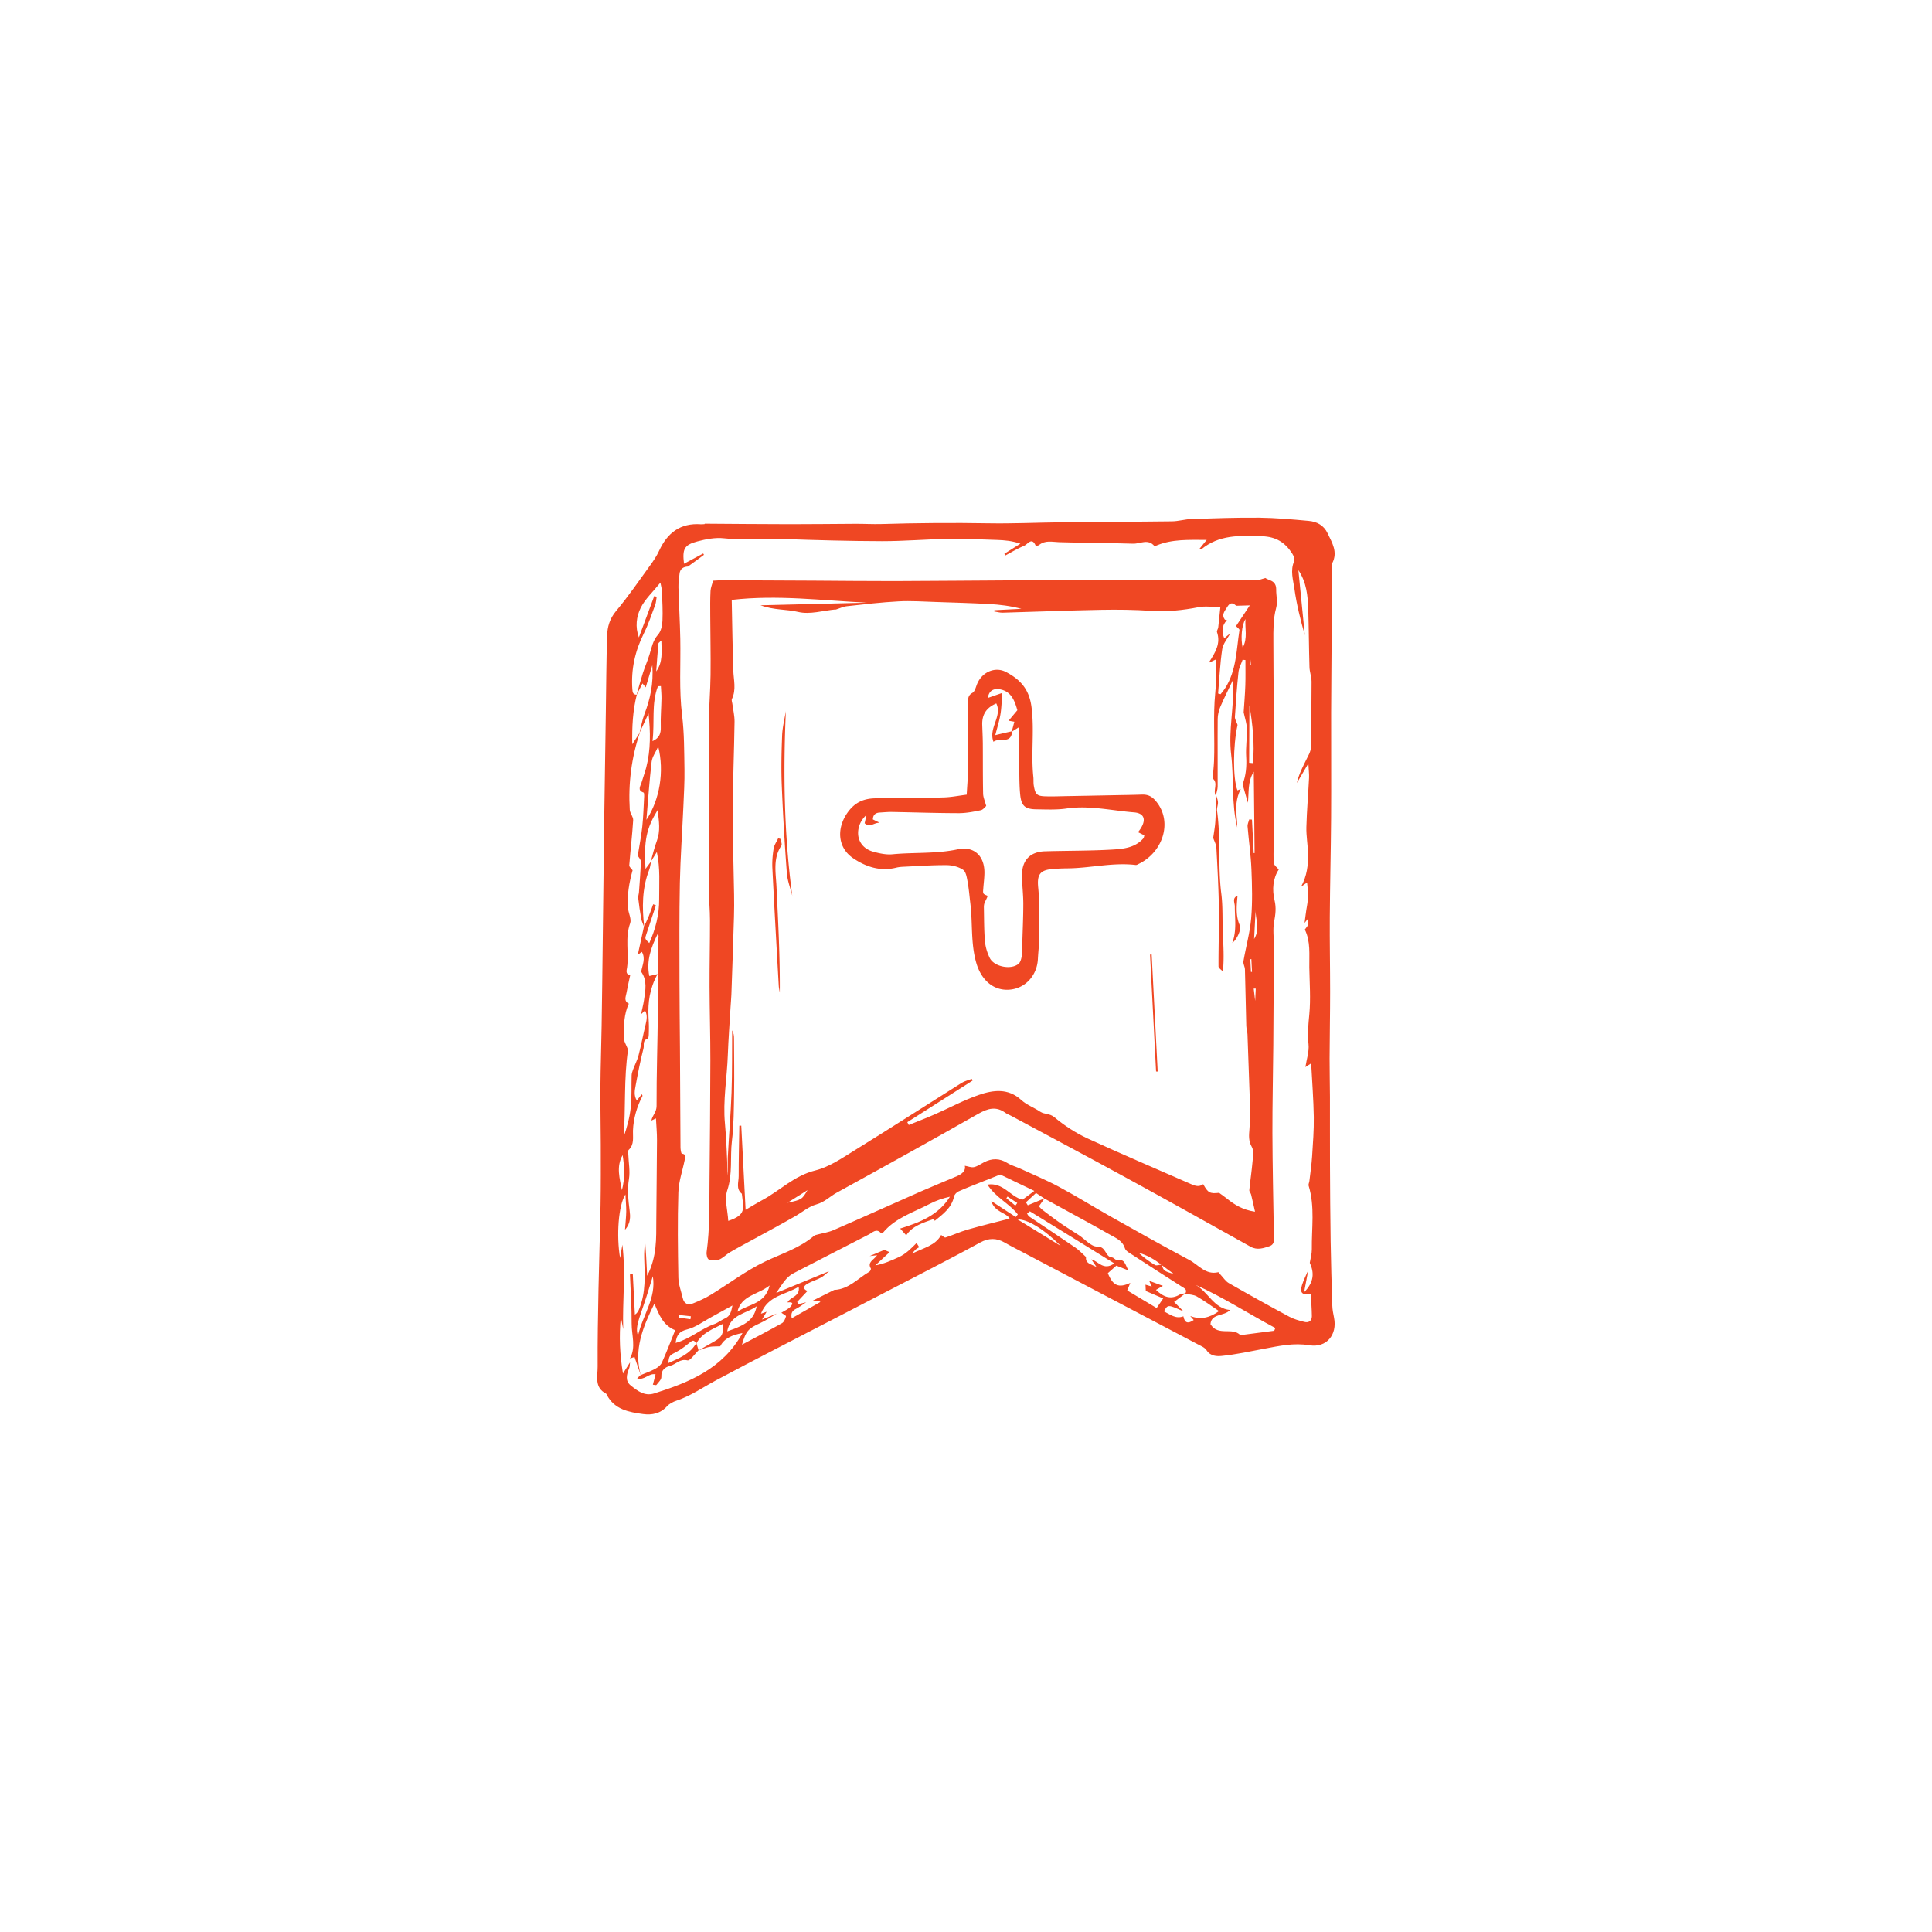 <svg xmlns="http://www.w3.org/2000/svg" id="Layer_1" x="0" y="0" aria-hidden="true" version="1.1" viewBox="0 0 500 500" xml:space="preserve" fill="currentColor">
  <style>
    .st0{fill:#ef4723}
  </style>
  <path d="M182.38 135.53c7.36.05 14.72.12 22.08.13 5.66.01 11.32-.08 16.98-.1 2.24-.01 4.48.13 6.72.06 9.25-.28 18.49-.35 27.75-.19 6.3.11 12.6-.2 18.91-.26 9.5-.1 19-.12 28.49-.25 1.69-.02 3.38-.55 5.07-.6 5.86-.18 11.72-.4 17.58-.34 4.26.05 8.51.44 12.76.83 2.1.19 3.87 1.13 4.85 3.18 1.18 2.47 2.71 4.85 1.22 7.76-.27.52-.16 1.25-.16 1.89-.01 5.55.02 11.1 0 16.65-.03 6.72-.11 13.44-.13 20.15-.02 9.07.05 18.14-.01 27.21-.06 8.59-.28 17.18-.34 25.77-.04 6.4.09 12.81.09 19.22 0 5.76-.12 11.51-.14 17.27-.01 3.31.08 6.63.09 9.94.02 5.84-.02 11.68.01 17.52.03 6.62.07 13.24.17 19.86.09 5.55.25 11.1.43 16.65.03 1.05.24 2.11.45 3.15.88 4.4-1.95 7.85-6.37 7.12-4.06-.68-7.83.18-11.69.9-3.64.68-7.28 1.49-10.95 1.86-1.27.13-2.97.12-3.99-1.48-.46-.72-1.5-1.12-2.33-1.56-15.12-7.96-30.24-15.91-45.36-23.86-1.51-.8-3.05-1.56-4.52-2.42-2.14-1.25-4.19-1.22-6.37-.03-4.21 2.31-8.46 4.53-12.72 6.75-8.43 4.38-16.88 8.73-25.31 13.11-10.14 5.26-20.31 10.45-30.38 15.83-3.37 1.8-6.51 4.03-10.19 5.24-.89.29-1.83.78-2.45 1.46-1.7 1.88-3.89 2.31-6.15 2.01-3.71-.5-7.47-1.16-9.45-5.02-.05-.1-.09-.23-.17-.27-3.1-1.58-2.16-4.52-2.18-6.99-.04-6.7.09-13.4.22-20.09.14-7.25.4-14.49.53-21.74.09-5.23.07-10.47.06-15.7-.01-4.99-.13-9.98-.09-14.96.04-5.2.23-10.4.31-15.61.12-7.35.2-14.71.29-22.06.13-10.24.23-20.47.37-30.71.13-9.59.29-19.17.43-28.76.1-6.5.12-13 .33-19.5.07-2.32.66-4.44 2.31-6.41 3.15-3.76 5.94-7.83 8.82-11.81.88-1.21 1.72-2.47 2.34-3.82 2.14-4.63 5.51-7.21 10.79-6.83.32.02.64-.03.96-.04.04-.04.04-.08.04-.11zm118.2 191.82c-1.77-1.42-3.7-2.53-5.91-3.14 1.32 1.21 2.73 2.28 4.24 3.17.41.24 1.15-.07 1.73-.11.53 1.66.53 1.66 3.16 2.45-1.07-.79-2.15-1.58-3.22-2.37zm-66.05-7.65c-.52-.58-1.04-1.17-1.56-1.75 5.01-1.58 9.88-3.4 12.87-8.24-1.87.4-3.63 1.02-5.26 1.87-4.18 2.19-8.86 3.59-12.05 7.42-.09.11-.4.04-.6.05-1.17-1.21-2.13-.05-3.02.4-6.53 3.31-13.01 6.71-19.52 10.05-2.04 1.05-2.98 2.96-4.51 5.12 4.92-2.02 9.3-3.83 13.69-5.63-.69.56-1.33 1.22-2.09 1.64-1.08.6-2.31.93-3.39 1.53-.87.49-1.69 1.21-.13 1.96-.89.94-1.77 1.88-2.66 2.83.13.18.26.36.4.54.64-.15 1.28-.31 1.93-.46-.85.56-1.67 1.21-2.57 1.67-.92.47-1.46 1-1.16 2.47 2.62-1.49 4.96-2.82 7.43-4.23-.37-.19-.53-.35-.69-.34-.53.02-1.05.09-1.58.15 1.95-.97 3.9-1.95 5.84-2.92 3.76-.15 6.14-3.01 9.1-4.72.22-.13.47-.67.37-.83-.99-1.66.8-2.22 1.63-3.43-.91.1-1.42.16-1.94.22 1.27-.53 2.53-1.06 3.8-1.6.46.19.92.39 1.37.58l-3.7 3.43c2.25-.39 4.13-1.26 6.02-2.11 1.87-.83 3.25-2.27 4.66-3.68.22.35.44.69.68 1.08-.33.2-.61.34-.84.53-.22.18-.4.43-1.05 1.15 3.16-1.56 6.08-2.1 7.57-4.84.38.23.85.74 1.13.65 1.92-.62 3.77-1.48 5.71-2.04 3.63-1.04 7.3-1.92 10.88-2.85-.84-1.6-3.86-1.57-4.75-4.55 2.44 1.6 4.39 2.87 6.34 4.14.18-.22.35-.45.53-.67-2.17-2.83-5.75-4.36-7.85-7.72 4.11-.62 5.88 3.13 9.05 3.91.83-.61 1.72-1.27 3.08-2.27-3.48-1.67-6.43-3.09-8.83-4.24-1.82.72-3.05 1.2-4.27 1.7-2.17.87-4.37 1.71-6.51 2.66-.5.22-1.06.81-1.17 1.32-.62 2.96-2.87 4.56-4.98 6.29-.13-.15-.32-.45-.39-.43-2.62.95-5.35 1.69-7.01 4.19zm-30.73 17.36c.71-1.44 3.33-1.48 2.9-4.05-3.4 2.11-7.94 2.22-9.77 6.98.74-.25 1.1-.38 1.47-.51-.29.5-.58 1.01-1.18 2.03 1.56-.64 2.69-1.11 3.82-1.57-1.42.83-2.78 1.79-4.28 2.47-3.11 1.41-3.71 2.02-4.74 5.59 3.49-1.85 6.95-3.64 10.34-5.55.54-.3.87-1.13 1.06-1.79.05-.18-.78-.61-1.21-.92.84-.55 1.89-.94 2.48-1.69.91-1.15-.18-1.02-.89-.99zm-23.58 10.51l.57 1.88c-.98.93-2.19 2.79-2.89 2.61-1.95-.48-2.93 1.01-4.39 1.39-1.39.36-2.44 1.09-2.35 2.91.04.67-.78 1.41-1.28 2.06-.09.12-.54-.03-.92-.06.25-.95.47-1.8.7-2.69-1.84-.35-2.87 1.66-4.77 1.04.44-.4.66-.6.87-.82 1.27-.53 2.58-.98 3.79-1.63.69-.37 1.45-.96 1.75-1.63 1.21-2.69 2.26-5.46 3.43-8.37-3.13-1.26-4.17-3.99-5.37-6.89-3.04 6.16-5.41 12-3.5 18.62-.55-1.59-1.1-3.18-1.65-4.8-.39.13-.79.26-1.18.39 1.61-2.92.43-6.01.44-9.01.02-4.25-.28-8.5-.44-12.75l.74-.03.54 10.45c.68-.47.89-.94 1.09-1.42 1.77-4.29 1.48-8.77 1.32-13.26-.06-1.58.13-3.16.21-4.74.1 1.43.2 2.86.29 4.29.09 1.48.16 2.97.26 5.07 2.58-5.02 2.34-9.7 2.37-14.35.04-6.92.15-13.84.18-20.76.01-1.84-.17-3.69-.27-5.63-.61.29-.89.42-1.18.56.23-1.31 1.34-2.18 1.34-3.75-.03-8.21.26-16.42.34-24.62.06-5.98-.02-11.95-.03-17.93 0-.42.19-.83.21-1.25.02-.3-.1-.61-.16-.91-1.77 3.59-3.06 7.12-2.24 11.05.59-.14 1.1-.26 2.13-.5-2.08 3.8-2.5 7.36-2.34 11.04.05 1.07.13 2.14.1 3.21-.02.86.03 2.34-.32 2.46-1.41.47-.86 1.67-1.05 2.43-.82 3.19-1.45 6.43-2.05 9.67-.23 1.25-.53 2.59.3 3.91.52-.67.9-1.15 1.27-1.63l.22.4c-1.44 2.78-2.37 5.78-2.49 9.04-.06 1.67.4 3.54-1.1 4.96-.23.22-.12.82-.1 1.25.07 2.1.49 4.26.16 6.3-.46 2.8-.17 5.45.18 8.2.16 1.32.37 3.19-1.2 4.93.14-2 .3-3.36.32-4.71.01-1.33-.12-2.66-.21-4.44-1.82 2.82-2.37 10.69-1.38 16.48.22-1.31.41-2.38.59-3.46.91 7.32-.01 14.57.21 21.87-.18-.94-.35-1.87-.6-3.16-.51 5.08-.26 9.74.54 14.63.74-1.18 1.29-2.04 1.83-2.89-.07.53-.04 1.1-.24 1.57-.65 1.57-1.05 3.24.41 4.4 1.72 1.37 3.56 2.86 6.08 2.07 9.07-2.87 17.73-6.35 22.86-15.63-2.68.48-4.74 1.38-5.77 3.43-1.15.06-2.06 0-2.92.18-.92.19-1.79.6-2.66.9 1.37-.79 2.72-1.6 4.1-2.37 1.93-1.06 2.44-2.06 2.19-4.52-2.58 1.34-5.39 2.3-6.9 5.09-.37-.44-.61-1.11-1.41-.47-1.16.92-2.31 1.89-3.61 2.57-1.95 1.02-2 .93-2.23 2.97 2.82-1.27 5.65-2.36 7.27-5.2zm-14.28-96.08c.26-1.69 1.22-3.37.17-5.15-.41.29-.73.52-1.05.75.52-2.4 1.05-4.8 1.57-7.2.42-.91.87-1.81 1.25-2.74.42-1.03.78-2.09 1.16-3.13.24.09.48.18.71.27-.82 2.48-1.64 4.97-2.47 7.45-.41 1.22-.42 1.21.75 2.32 1.63-3.61 2.59-7.42 2.56-11.36-.03-3.92.32-7.9-.6-12.2-.72 1.14-1.16 1.84-1.6 2.55.52-1.81.94-3.66 1.6-5.43.95-2.55.58-5.03.19-7.97-2.95 4.86-3.54 7.88-3.13 15.21.49-.65.97-1.29 1.45-1.93-.16.72-.22 1.47-.48 2.14-1.89 4.85-1.87 9.85-1.29 14.91-.27-.75-.65-1.48-.79-2.25-.32-1.75-.56-3.52-.77-5.29-.06-.5.15-1.02.19-1.53.19-2.63.41-5.27.5-7.91.02-.51-.53-1.05-.81-1.57.4-2.5.9-4.98 1.17-7.5.28-2.63.35-5.29.49-7.93.02-.31-.02-.84-.16-.89-1.69-.57-.81-1.64-.53-2.56.39-1.33.89-2.63 1.23-3.96 1.18-4.58 1.09-9.24.59-13.96-.77 1.67-1.55 3.35-2.33 5.03.41-1.61.67-3.28 1.26-4.83 1.5-3.9 2.38-7.87 2.05-12.67-.67 2.25-1.17 3.91-1.71 5.73-.38-.47-.63-.77-.84-1.02-.51 1.01-1.04 2.04-1.56 3.07.56-1.93 1.07-3.88 1.68-5.79.52-1.62 1.22-3.18 1.71-4.8.55-1.8.86-3.6 2.22-5.14.76-.86 1.06-2.33 1.12-3.55.12-2.55-.04-5.11-.14-7.67-.02-.65-.22-1.3-.39-2.21-1.91 2.37-3.96 4.23-5.1 6.53-1.11 2.24-1.47 4.93-.47 7.65 1.33-3.57 2.65-7.14 3.98-10.71.21.07.41.14.62.2-.12.69-.13 1.42-.37 2.07-.93 2.48-1.76 5.03-2.94 7.39-2.29 4.58-3.35 9.35-2.98 14.46.06.85.18 1.42 1.15 1.42-1.04 4.1-1.26 8.28-1.17 12.82.79-1.21 1.38-2.14 1.98-3.06-2.19 6.5-3.04 13.18-2.63 20.01.06.92.94 1.84.88 2.72-.24 3.9-.71 7.78-1.01 11.67-.03.4.56.84.86 1.27-.88 3.19-1.46 6.43-1.19 9.76.11 1.34.96 2.87.56 3.97-1.37 3.77-.27 7.64-.79 11.41-.09.67-.53 1.78.8 2.02-.33 1.54-.69 3.08-.97 4.63-.18.97-.73 2.08.62 2.73-1.29 2.73-1.28 5.69-1.34 8.59-.02 1.1.74 2.22 1.14 3.32-1.11 7.47-.6 15.03-1.13 22.56.86-2.5 1.56-5.04 1.83-7.62.28-2.73.14-5.51.22-8.26.01-.5.18-1.02.36-1.5.46-1.25 1.11-2.45 1.44-3.73.69-2.66 1.19-5.38 1.84-8.05.3-1.23.48-2.37-.17-3.56-.46.45-.75.73-1.04 1.02.26-1.24.59-2.47.78-3.73.35-2.49.9-5-.73-7.29zm116.49 74.43c1.81.46 3.15 3.06 5.94 1.04-7.43-4.6-14.61-9.04-21.8-13.45-.09-.06-.46.33-.77.57.21.3.33.61.56.76 3.97 2.68 7.97 5.31 11.91 8.01 1.02.7 1.87 1.63 2.79 2.46-.18 1.66 1.11 1.78 2.71 2.57-.7-1.02-1.02-1.49-1.34-1.96zm23.83 14.74c.33 1.71 1.16 2.03 2.67.96-.36-.42-.63-.73-.9-1.04 2.66 1.03 5.04.48 7.45-1.27-2.05-1.37-3.84-2.71-5.76-3.8-.85-.48-1.98-.48-2.99-.69.64-1.09-.21-1.4-.92-1.86-4.2-2.68-8.39-5.37-12.55-8.09-.79-.52-1.9-1.06-2.14-1.82-.63-1.99-2.28-2.62-3.81-3.49-1.95-1.1-3.89-2.2-5.85-3.27-3.72-2.05-7.44-4.08-11.18-6.11-.67-.45-1.34-.89-2.16-1.43-.92.85-1.77 1.63-2.61 2.41.16.26.32.51.48.77 1.45-.6 2.9-1.2 4.34-1.8-.47.66-.94 1.32-1.46 2.06.33.34.59.68.92.93 1.53 1.16 3.05 2.33 4.63 3.42 1.57 1.09 3.21 2.08 4.81 3.13 1.58 1.04 3.16 2.98 4.7 2.94 2.42-.06 2.02 2.67 3.84 2.8.48.03.98.8 1.37.72 2.02-.42 2.06 1.27 2.91 2.66-1.23-.49-2.16-.85-3.14-1.24-.84.74-1.54 1.36-2.2 1.94 1.32 3.3 2.81 3.91 5.81 2.52-.23.57-.46 1.15-.79 1.96 2.54 1.52 5.06 3.02 7.61 4.55.56-.82 1.01-1.49 1.69-2.49-1.64-.7-3.06-1.31-4.5-1.92l-.08-1.64c.54.16 1 .3 1.62.48-.27-.6-.46-1.03-.66-1.47 1.11.41 2.22.82 3.55 1.3-.77.44-1.24.71-1.8 1.04 1.91 1.82 3.79 2.61 6.12 1.23.43-.26 1.03-.25 1.54-.35l-2.96 2.24c.7.7 1.38 1.38 2.46 2.47-4.08-1.84-4.08-1.84-5.1-.03 1.6.77 3.05 2.06 5.04 1.28zM177.94 146.69l.09-.07c-1.22.07-2.04.61-2.17 1.9-.12 1.16-.31 2.33-.28 3.49.13 4.45.39 8.89.48 13.34.13 6.6-.35 13.19.47 19.8.57 4.61.53 9.3.61 13.95.05 3.19-.14 6.39-.28 9.58-.29 6.6-.77 13.2-.91 19.81-.17 8.43-.11 16.86-.1 25.29 0 5.75.09 11.51.12 17.26.05 8.62.08 17.24.14 25.86 0 .58.16 1.63.36 1.66 1.26.17.87.97.73 1.64-.56 2.8-1.56 5.57-1.64 8.38-.23 7.36-.13 14.73 0 22.09.03 1.76.73 3.52 1.13 5.27.34 1.49 1.36 1.91 2.66 1.38 1.57-.63 3.13-1.33 4.57-2.21 4.72-2.88 9.18-6.29 14.14-8.65 4.31-2.05 8.89-3.46 12.61-6.62.22-.19.56-.25.86-.33 1.4-.38 2.88-.58 4.2-1.16 7.54-3.28 15.03-6.68 22.55-9.99 3.12-1.37 6.28-2.64 9.41-3.98 1.33-.57 2.3-1.43 2.01-2.68.83.14 1.66.51 2.37.35.91-.2 1.73-.81 2.58-1.25 2.06-1.06 4.04-1.09 6.06.19.97.62 2.15.91 3.21 1.4 3.38 1.56 6.84 2.99 10.12 4.75 4.51 2.42 8.86 5.14 13.33 7.66 6.78 3.81 13.57 7.64 20.44 11.29 2.37 1.26 4.2 3.94 7.46 3.16.14-.03.39.41.59.62.71.74 1.29 1.7 2.14 2.19 5.18 2.97 10.4 5.87 15.66 8.7 1.2.65 2.57 1.02 3.91 1.35 1.11.28 1.95-.26 1.94-1.48-.02-1.91-.18-3.82-.27-5.73-2.25.32-2.92-.3-2.28-2.34.41-1.31 1.07-2.54 1.61-3.81-.32 1.7-.64 3.39-1.07 5.69 2.58-2.63 2.66-5.03 1.47-7.63.19-1.15.54-2.31.53-3.46-.08-5.5.84-11.04-.82-16.47-.11-.36.14-.82.19-1.23.25-2.11.56-4.21.7-6.33.22-3.4.49-6.82.44-10.22-.07-4.55-.43-9.09-.68-13.91-.76.5-1.14.74-1.49.97.3-2 1.01-4.03.8-5.95-.29-2.63-.04-5.11.21-7.71.38-4.01.07-8.09 0-12.15-.05-3.3.37-6.66-1.16-9.78 1.04-1.33 1.02-1.34.77-2.76-.26.32-.55.69-.84 1.05.21-1.47.36-2.96.63-4.42.37-1.98.29-3.92.02-6.05-.71.49-1.13.79-1.55 1.08 1.52-2.75 1.86-5.59 1.8-8.47-.05-2.33-.49-4.66-.43-6.97.11-4.24.48-8.46.69-12.7.05-1-.09-2.01-.18-3.74-1.22 2.08-2.1 3.57-2.97 5.05.51-2.3 1.59-4.32 2.6-6.36.41-.84.96-1.73.99-2.61.15-5.75.21-11.51.21-17.26 0-1.26-.51-2.51-.54-3.78-.15-5.01-.16-10.02-.32-15.03-.11-3.48-.46-6.93-2.55-10.05.56 5.62 1.11 11.23 1.67 16.85-1.12-3.97-2.13-7.95-2.69-11.98-.32-2.34-1.15-4.76-.06-7.21.22-.5-.18-1.44-.55-2.01-1.83-2.81-4.14-4.31-7.83-4.43-5.63-.18-11.06-.45-15.71 3.43-.05.05-.28-.11-.42-.18.56-.69 1.1-1.36 1.86-2.3-4.66 0-8.9-.23-12.93 1.43-.2.08-.54.25-.58.2-1.63-2.04-3.7-.59-5.54-.65-6.38-.2-12.77-.19-19.15-.39-1.81-.06-3.6-.57-5.2.75-.2.17-.83.2-.87.13-1-2.32-2.09-.3-2.95.04-1.7.68-3.27 1.67-4.9 2.53l-.24-.45c1.38-.87 2.76-1.74 4.15-2.61-2.16-.74-4.14-.91-6.12-.97-4.15-.13-8.3-.34-12.45-.27-5.76.09-11.53.6-17.29.59-8.64-.02-17.27-.27-25.9-.57-4.98-.18-9.94.39-14.94-.17-2.25-.26-4.69.22-6.92.81-3.41.91-3.9 1.98-3.44 5.78 1.67-.89 3.32-1.78 4.97-2.66.06.12.13.24.19.35-1.4 1.05-2.82 2.08-4.24 3.1zM329.77 344.4c.1-.24.19-.48.29-.71-6.92-3.68-13.5-7.97-20.69-11.19 3.3 1.79 4.72 6.11 8.95 6.53-1.44 1.67-4.85.81-5.05 3.67 2.01 3.24 5.64.65 7.73 2.84 2.92-.39 5.84-.76 8.77-1.14zM167.29 212.18c3.46-5.26 4.66-12.5 3.06-18.97-.67 1.48-1.56 2.66-1.71 3.93-.58 4.95-.91 9.92-1.35 15.04zm7.56 135.37c3.83-1.07 6.56-3.67 9.97-4.86.99-.34 1.84-1.06 2.81-1.49 1.33-.58 1.58-1.64 1.93-3.34-2.16 1.19-3.82 2.12-5.49 3.02-2.06 1.11-4.02 2.62-6.23 3.17-1.91.49-2.73 1.28-2.99 3.5zm-5.98-155.74c1.84-.83 2.2-2.08 2.14-3.74-.08-2.43.14-4.87.18-7.3.02-1.07-.1-2.14-.15-3.21l-.76.03c-1.74 4.47-.81 9.28-1.41 14.22zm19.33 152.74c5.22-1.75 6.94-3.19 7.63-6.49-2.76 1.99-6.79 2.01-7.63 6.49zm-19.25-14.26c-.79 2.49-1.52 5.01-2.38 7.48-1.79 5.14-2.01 6.04-1.47 7.96 1.25-5.49 4.8-9.82 3.85-15.44zm21.89 9.2c2.8-2.01 7.16-1.91 8.34-6.81-3.12 2.46-7.32 2.51-8.34 6.81zm83.68-17.04c-4.37-4.41-8.67-6.96-11.16-6.86 4.04 2.48 7.6 4.67 11.16 6.86zm-113.57-14.43c.81-3.03.67-6.05.19-9.08-1.72 2.98-.75 6.05-.19 9.08zm8.88-134.26c1.75-2.39 1.39-5.1 1.33-8-.38.38-.75.58-.77.8-.22 2.39-.38 4.8-.56 7.2zm5.85 166.55l-.09.67c1.03.15 2.07.3 3.1.44.03-.26.07-.51.1-.77-1.04-.11-2.07-.23-3.11-.34zm87.09-28.29c.17-.23.34-.45.5-.68-.84-.56-1.68-1.12-2.52-1.67-.1.14-.2.29-.3.43.78.64 1.55 1.28 2.32 1.92z" class="st0"/>
  <path d="M327.47 149.58c.75.66 2.85.5 2.81 3.02-.03 1.6.45 3.05-.04 4.84-.74 2.71-.7 5.68-.69 8.54.02 11.53.19 23.06.22 34.59.02 6.83-.13 13.66-.18 20.48-.01.85-.02 1.73.17 2.55.11.45.64.8 1.18 1.44-1.5 2.25-1.75 5.18-1.09 7.94.48 2.01.24 3.69-.11 5.6-.36 1.96-.06 4.04-.07 6.07-.04 8.63-.07 17.27-.14 25.9-.06 7.57-.25 15.14-.23 22.7.03 8.63.23 17.25.37 25.88.02 1.27.41 2.86-1.1 3.37-1.54.52-3.2 1.11-4.91.16-10.81-6.03-21.61-12.08-32.48-18.01-9.81-5.37-19.7-10.61-29.55-15.9-.47-.25-.99-.43-1.42-.74-2.42-1.77-4.55-1.17-7.03.24-12.16 6.92-24.4 13.69-36.66 20.43-1.76.97-3.13 2.45-5.24 3.02-1.97.54-3.68 2.03-5.52 3.08-1.86 1.06-3.72 2.09-5.6 3.12-1.87 1.03-3.75 2.04-5.62 3.07-1.87 1.03-3.77 2.02-5.61 3.1-1 .59-1.83 1.52-2.89 1.94-.77.31-1.85.23-2.63-.08-.38-.16-.63-1.27-.54-1.89.84-6.05.69-12.14.75-18.22.1-10.45.2-20.9.22-31.35.01-6.38-.19-12.76-.21-19.14-.02-5.73.12-11.45.11-17.18 0-2.65-.28-5.3-.28-7.95 0-6.7.1-13.41.14-20.11.01-1.5-.06-2.99-.07-4.49-.04-6.17-.15-12.34-.09-18.51.04-4.14.4-8.28.45-12.42.06-5.12-.06-10.24-.08-15.36-.01-2.12-.04-4.25.07-6.37.05-.9.45-1.79.68-2.66 1.01-.05 1.74-.12 2.47-.12 7.86.03 15.72.07 23.58.11 6.94.04 13.87.12 20.81.11 10.25-.03 20.5-.14 30.75-.19 7.47-.03 14.94 0 22.41-.01 5.01 0 10.03-.04 15.04-.04 8.54.01 17.07.04 25.61.03.59-.01 1.15-.29 2.24-.59zm-7.54 7.19c-.95-.87-1.61-.9-2.37.38-.63 1.05-1.47 1.9-.61 3.15.09.14.39.13.59.19-1.34 1.38-1.42 2.9-.71 4.7.66-.55 1.13-.94 1.6-1.33-.73 1.38-1.9 2.7-2.12 4.16-.57 3.79-.73 7.64-1.06 11.46l.64.18c.41-.54.87-1.06 1.23-1.64 2.89-4.57 2.86-9.86 3.65-14.95.05-.29-.58-.69-.89-1.04 1.05-1.57 2.09-3.14 3.57-5.36-1.63.05-2.58.07-3.52.1zm.35 30.84c-1.2 5.47-1.22 13.78-.04 16.93l.87-.33c-1.24 2.36-1.35 4.86-1.04 7.44.1.83.1 1.67.14 2.51-1.57-6.24-.83-12.63-1.59-18.91-.75-6.27.83-12.47.55-19.44-1.32 2.78-2.43 4.94-3.37 7.17-.4.96-.65 2.05-.66 3.09-.05 5.83.02 11.66-.01 17.49 0 .79-.32 1.58-.48 2.37-.85-1.39.74-3.22-.82-4.48.12-1.48.3-2.96.36-4.44.23-5.91-.27-11.83.32-17.75.28-2.81.16-5.67.23-8.62-.65.3-1.03.47-1.94.89 1.84-2.79 3.14-5.08 2.16-7.95-.11-.33.27-.8.32-1.21.19-1.64.35-3.29.55-5.27-2.15-.01-3.97-.3-5.66.04-4.08.8-8.13 1.22-12.3.94-4.25-.28-8.52-.34-12.78-.26-8.53.16-17.06.5-25.59.74-.74.02-1.48-.21-2.22-.32l.06-.32 6.99-.36c-2.81-.75-5.63-1.1-8.47-1.25-4.56-.24-9.13-.37-13.7-.52-3.19-.1-6.4-.33-9.58-.16-4.47.24-8.92.76-13.37 1.25-1.02.11-2 .6-3 .91l.06-.07c-3.24.29-6.68 1.37-9.68.65-3.01-.72-6.23-.43-9.77-1.72 9.63-.24 18.57-.46 27.5-.68-11.56-.56-23.1-2.08-34.95-.72.13 6.26.21 12.22.4 18.17.08 2.51.83 5.02-.35 7.49-.15.31.06.8.11 1.21.2 1.55.59 3.11.57 4.66-.1 7.55-.43 15.09-.46 22.64-.03 7.37.22 14.73.34 22.1.03 1.92.03 3.84-.03 5.76-.2 6.71-.43 13.42-.67 20.14-.04 1.06-.15 2.11-.21 3.17-.24 4.14-.56 8.28-.71 12.43-.2 5.93-1.31 11.81-.74 17.79.43 4.47.5 8.98.73 13.47.14-1.57-.07-3.14 0-4.7.28-5.61.77-11.21.97-16.82.19-5.36.12-10.74.16-16.11.41.72.48 1.45.48 2.18.02 4.68.1 9.36.02 14.04-.07 4.14-.06 8.32-.56 12.42-.51 4.23.23 8.5-1.2 12.75-.79 2.33.11 5.23.25 7.93 4.8-1.58 3.92-3.23 3.52-7.02-1.59-1.27-.82-3.01-.82-4.55-.01-4.35.1-8.71.17-13.06.17-.01.33-.01.5-.02.36 7.06.73 14.13 1.12 21.78 1.73-1.01 2.96-1.78 4.23-2.46 4.63-2.47 8.33-6.37 13.79-7.72 3.72-.92 7.14-3.33 10.5-5.4 9.18-5.67 18.24-11.52 27.38-17.26.79-.5 1.77-.7 2.65-1.04.06.15.13.3.19.44-5.63 3.59-11.26 7.17-16.89 10.76.13.24.25.48.38.73 2.24-.91 4.5-1.78 6.72-2.75 3.81-1.67 7.49-3.68 11.41-5.03 3.71-1.28 7.56-1.81 10.98 1.31 1.39 1.27 3.3 1.96 4.9 3.03 1.11.74 2.44.4 3.66 1.42 2.59 2.17 5.52 4.08 8.59 5.5 8.91 4.11 17.95 7.93 26.93 11.88 1.04.46 2.02.71 3.01-.04 1.23 2.24 1.73 2.51 4.11 2.24.67.49 1.36.96 2.01 1.48 1.99 1.6 4.1 2.94 7.29 3.4-.39-1.72-.68-3.09-1.02-4.45-.1-.39-.5-.77-.46-1.13.25-2.51.63-5.01.85-7.52.11-1.22.35-2.7-.19-3.64-.9-1.55-.76-3-.63-4.57.11-1.37.18-2.75.17-4.12 0-1.92-.08-3.84-.15-5.76-.16-4.9-.33-9.81-.52-14.71-.03-.72-.29-1.43-.31-2.14-.13-4.89-.21-9.79-.35-14.68-.02-.7-.5-1.43-.39-2.08.63-3.71 1.68-7.38 2-11.11.36-4.2.24-8.46.07-12.68-.15-3.72-.7-7.42-1-11.13-.05-.58.28-1.2.43-1.8.24.02.47.04.71.05l.45 8.68c.08-.01.16-.01.23-.02l-.21-21.06c-1.63 2.55-1.23 5.36-1.53 8.04-.47-1.63-.92-3.2-1.37-4.77.89-2.31 1.08-4.68.93-7.16-.15-2.41.25-4.85.18-7.27-.04-1.41-.54-2.8-.83-4.2.15-2.32.35-4.64.43-6.96.08-2.19.02-4.38.03-6.57-.24-.03-.48-.05-.73-.08-.37 1.07-.95 2.11-1.07 3.2-.41 3.89-.69 7.79-.93 11.69.04.63.48 1.31.69 1.97zm3 9.8l.98.09c.47-4.99-.07-9.98-.91-14.96-.02 4.95-.05 9.91-.07 14.87zm-.95-37.2c-1.01 1.58-1.27 5.15-.72 7.42 1.35-2.52.52-5.04.72-7.42zm2.63 75.28c-.13 2.39-.25 4.79-.4 7.52 1.68-2.68.28-5.17.4-7.52zm-121.15 75.78c3.62-.75 3.8-.87 5.17-3.26-2.1 1.32-3.64 2.29-5.17 3.26zm120.39-41.16h-.04c-.07-1.31-.14-2.63-.2-3.94h.04c.07 1.31.13 2.63.2 3.94zm.79-14.26c-.18 0-.35 0-.53-.01.14 1.13.27 2.27.38 3.19.04-.92.09-2.05.15-3.18zm-1.14-7.65c-.09.02-.18.05-.27.07.06 1.09.11 2.18.17 3.27.09-.01.18-.02.27-.02-.05-1.11-.11-2.22-.17-3.32zm1.08-.51c.02.36 0 .05-.01-.26-.01-.13-.01-.26-.02-.38.01.21.03.41.03.62.01.21 0 .41 0 .02zm-1.39-77.61l-.14-.14c.04.74.08 1.48.11 2.22.08-.01.16-.01.24-.02-.06-.69-.14-1.38-.21-2.06z" class="st0"/>
  <path d="M250.18 205.66c.15-2.68.36-5 .38-7.33.05-5.44 0-10.88-.01-16.32 0-1.04-.15-1.99 1.11-2.7.68-.38.9-1.61 1.29-2.47 1.31-2.96 4.63-4.4 7.43-2.91 3.57 1.89 5.94 4.31 6.56 8.96.81 6.11-.16 12.14.49 18.18.08.73-.01 1.49.11 2.21.39 2.33.81 2.75 3.08 2.81 1.92.06 3.85-.03 5.77-.06 3.84-.07 7.67-.14 11.51-.22 2.55-.05 5.1-.08 7.66-.17 1.73-.05 2.78.6 3.91 2.1 3.93 5.21 1.45 12.79-4.73 15.82-.26.13-.55.33-.81.3-5.97-.72-11.83.84-17.77.87-1.28.01-2.56.07-3.84.18-3.3.29-3.96 1.58-3.63 4.86.39 4.01.3 8.07.29 12.11 0 2.12-.27 4.24-.38 6.37-.24 4.35-3.43 7.69-7.58 7.89-4.14.21-7.12-2.72-8.34-6.88-1.49-5.1-.93-10.28-1.55-15.4-.23-1.9-.38-3.81-.72-5.69-.2-1.09-.42-2.57-1.17-3.07-1.16-.78-2.78-1.19-4.22-1.2-3.71-.03-7.42.24-11.13.41-.64.03-1.29.08-1.9.23-4.13 1.04-7.86-.18-11.19-2.43-4.04-2.73-4.33-7.7-1.49-11.76 1.95-2.78 4.35-3.76 7.56-3.75 5.75.02 11.5-.07 17.25-.23 2-.04 3.98-.45 6.06-.71zm11.77-16.42c-.27 3.51-3.25 1.5-4.84 2.74-1.36-3.6 2.35-6.58.73-9.93-2.65 1.12-3.72 2.97-3.64 5.53.05 1.58.13 3.16.15 4.74.03 4.36-.01 8.72.08 13.08.02.95.46 1.9.8 3.19-.3.24-.79.97-1.41 1.1-1.87.39-3.79.76-5.68.76-5.75-.01-11.51-.21-17.26-.31-1.07-.02-2.14.09-3.2.15-1.12.06-1.75.61-1.78 1.78.44.22.84.41 1.73.85-1.58.01-2.47 1.38-3.86.14.15-.67.31-1.42.47-2.17-.99.95-1.67 2.02-1.97 3.2-.75 2.95.72 5.49 3.69 6.32 1.61.45 3.37.83 5 .68 5.61-.54 11.28-.08 16.88-1.28 4.24-.91 6.97 1.7 6.93 6.09-.01 1.38-.21 2.75-.3 4.13-.03.42-.12.94.08 1.24.21.31 1.08.53 1.06.6-.21.65-.59 1.24-.83 1.88-.14.38-.16.83-.15 1.24.06 2.88.03 5.78.28 8.65.13 1.45.59 2.95 1.23 4.26 1.11 2.3 5.53 3.18 7.46 1.53.47-.4.7-1.22.8-1.88.16-1.02.12-2.08.16-3.12.1-3.51.27-7.02.27-10.52 0-2.46-.32-4.91-.34-7.37-.02-3.9 2.11-6.11 5.96-6.22 5.65-.17 11.31-.11 16.94-.42 3.03-.17 6.21-.35 8.49-2.9.18-.2.19-.55.28-.81-.57-.28-1.08-.54-1.64-.82 2.3-2.83 1.9-4.89-1.01-5.12-5.82-.46-11.58-1.87-17.51-1-2.52.37-5.12.24-7.68.21-3.06-.03-4-.86-4.3-3.85-.2-2.01-.2-4.04-.23-6.06-.05-3.7-.06-7.39-.08-11.35-.89.56-1.38.87-1.88 1.19.23-.9.47-1.8.68-2.6-.49-.09-.85-.15-1.49-.27l2.27-2.71c-.67-2.39-1.55-4.74-4.22-5.35-1.18-.27-3.06-.31-3.41 2.17 1.28-.45 2.31-.81 3.72-1.3-.16 2.09-.18 3.85-.47 5.55-.29 1.75-.84 3.45-1.33 5.38 1.62-.4 3-.71 4.37-1.02zm52.03 27.63c.19-1.43.46-2.85.55-4.29.14-2.25.15-4.51.22-6.76.16.6.44 1.2.46 1.81.03.73-.33 1.49-.24 2.19 1 7.11.19 14.3 1.1 21.42.43 3.37.25 6.82.4 10.23.14 3.21.36 6.42.02 9.96-.4-.45-1.14-.89-1.14-1.34-.02-5.12.17-10.25.09-15.37-.08-5.1-.36-10.2-.64-15.29-.04-.87-.53-1.71-.82-2.56zm-110.6-32.85c-.7 15.99-.48 31.87 1.66 47.78-.48-1.94-1.25-3.86-1.4-5.82a689.59 689.59 0 01-1.32-22.71c-.17-4.36-.07-8.73.1-13.09.1-2.06.63-4.1.96-6.16zm-1.38 33.1c.09.59.46 1.37.21 1.74-2.2 3.31-1.43 6.94-1.26 10.49.44 9.16.93 18.32.86 27.53-.09-.59-.24-1.19-.27-1.78-.57-10.14-1.15-20.28-1.65-30.42-.08-1.69.06-3.41.33-5.08.15-.92.77-1.77 1.18-2.66.19.06.4.12.6.18zm97.19 60.18l-1.56-30.26c.14-.01.28-.02.42-.02l1.56 30.3c-.14-.01-.28-.01-.42-.02zm21.09-45.52c-.24 2.61-.53 5.22.59 7.74.42.94-.64 3.5-1.96 4.53 1.21-3.27.65-6.38.66-9.48 0-.94-.77-2.19.74-2.75l-.03-.04z" class="st0"/>
</svg>
